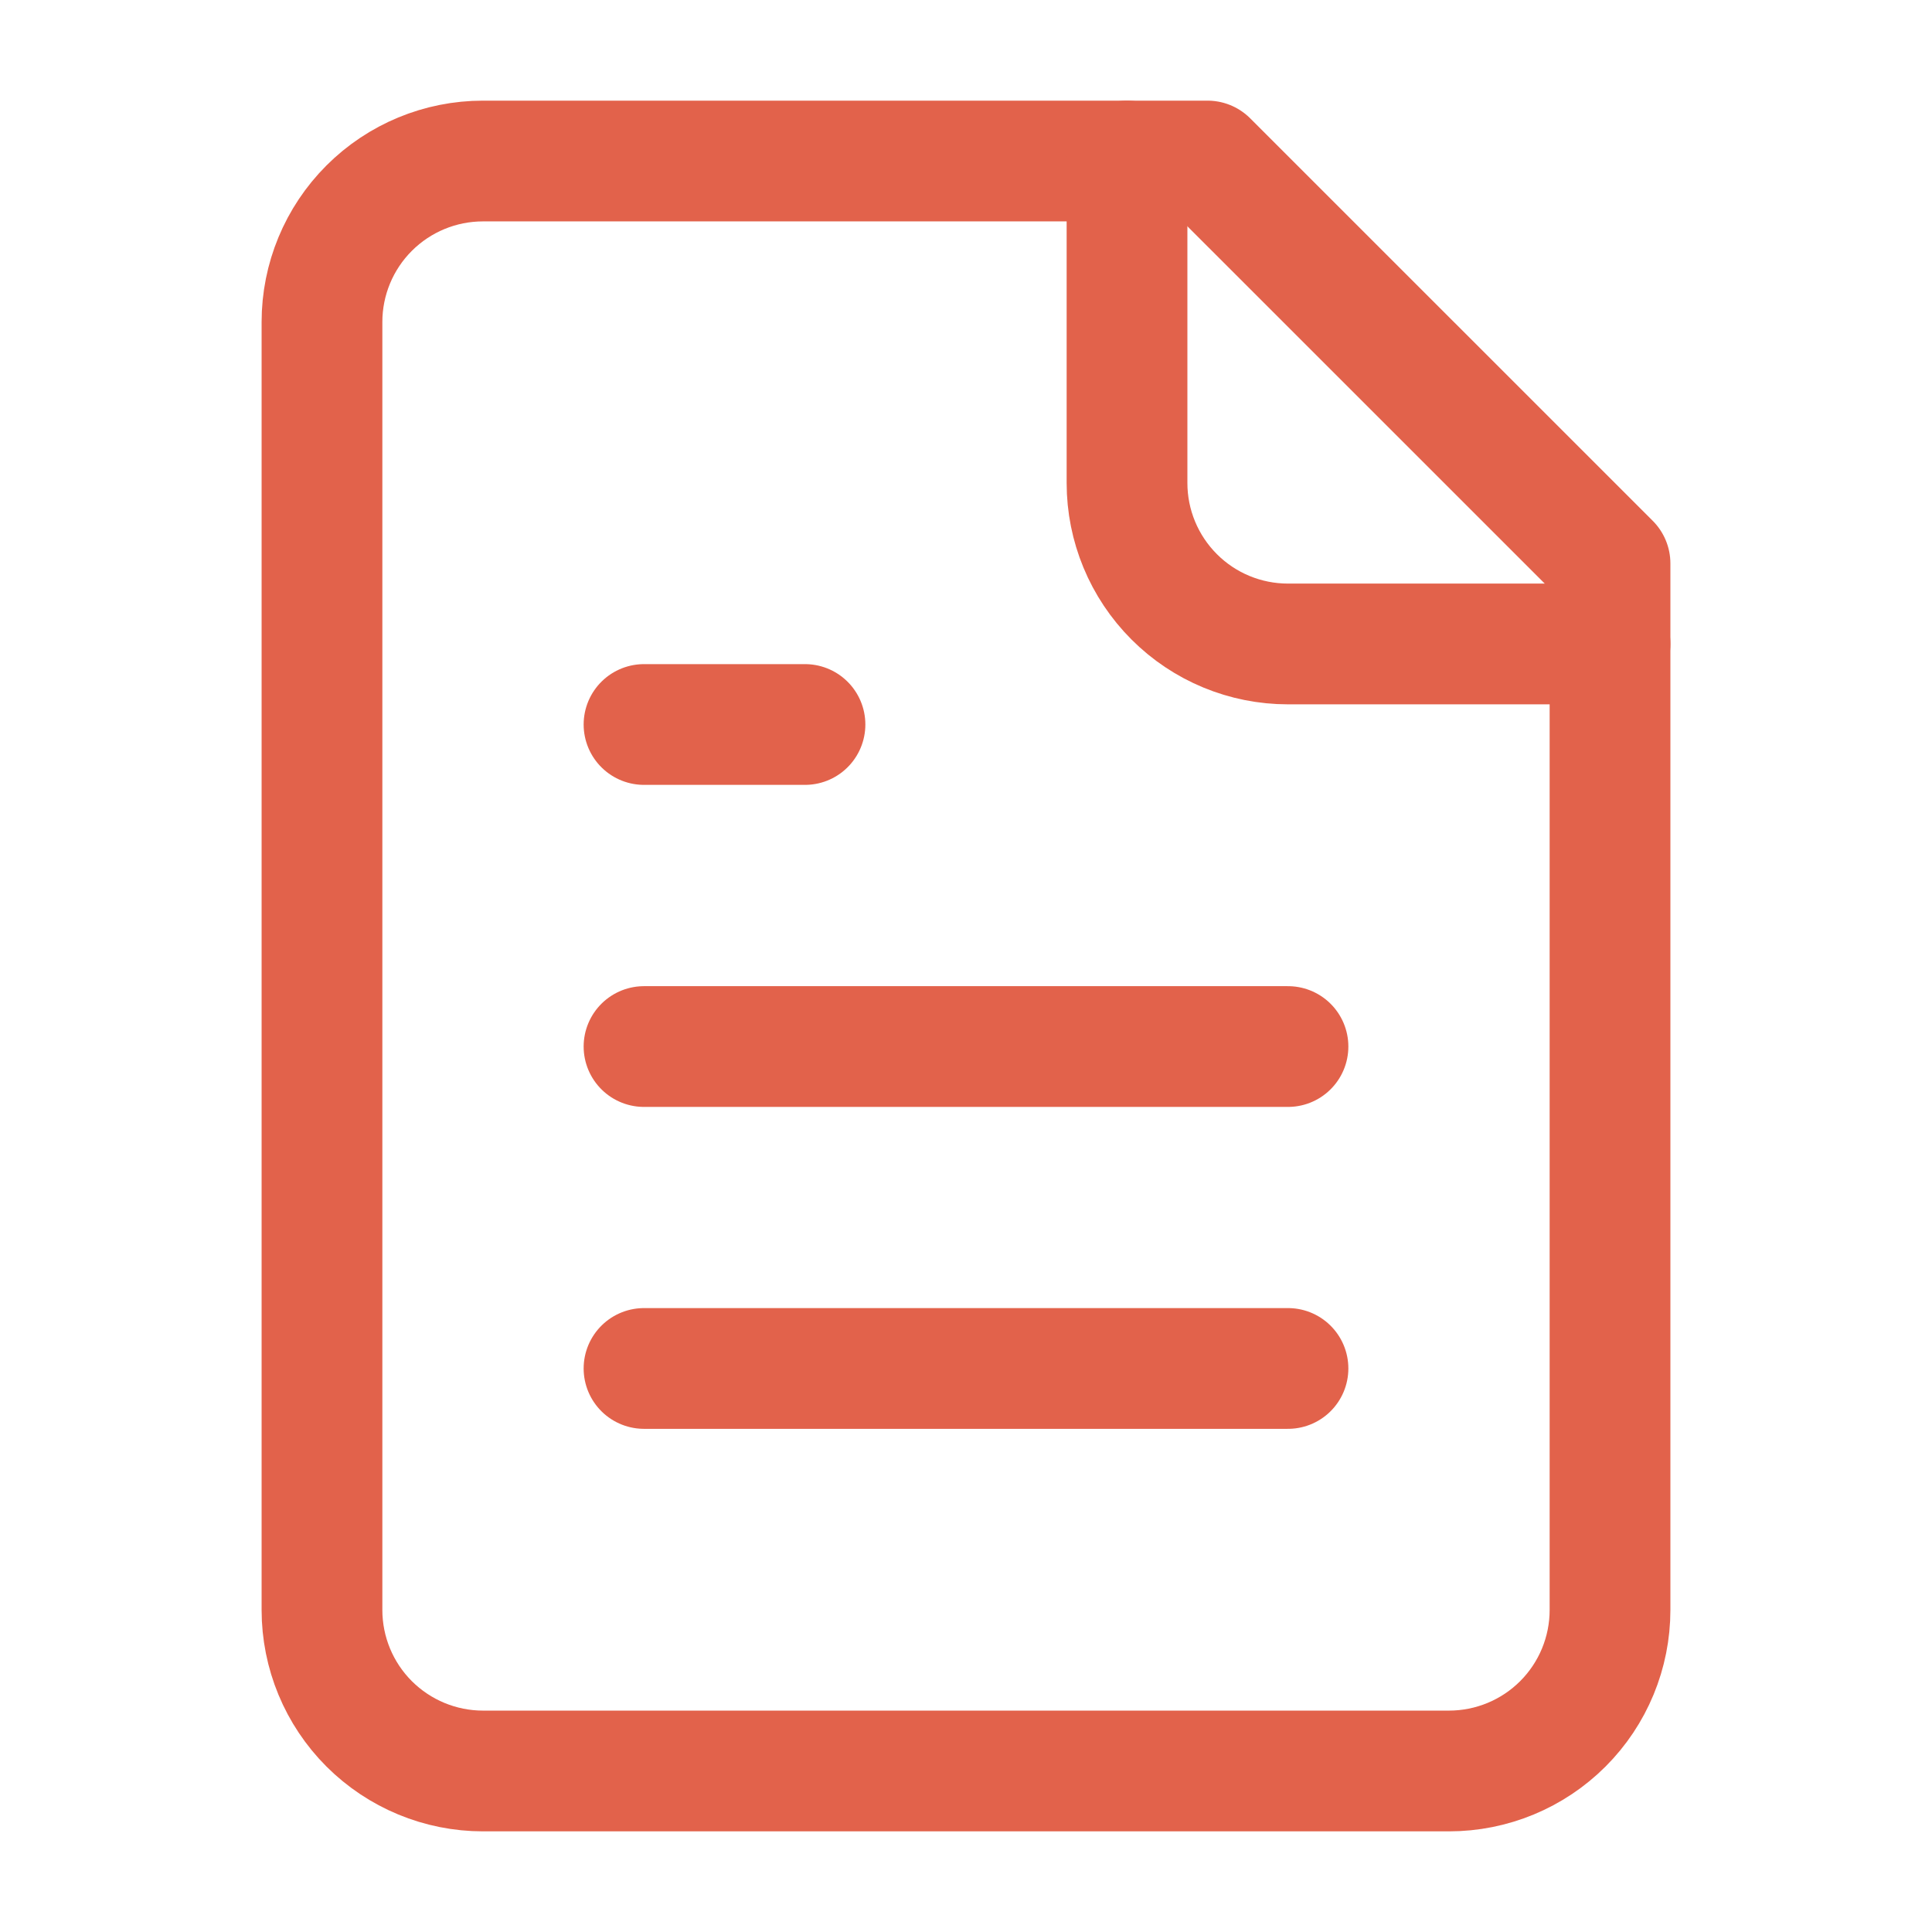 <svg width="32" height="32" viewBox="0 0 32 32" fill="none" xmlns="http://www.w3.org/2000/svg">
<path d="M20 2.667H8C7.293 2.667 6.615 2.947 6.114 3.448C5.614 3.948 5.333 4.626 5.333 5.333V26.666C5.333 27.374 5.614 28.052 6.114 28.552C6.615 29.052 7.293 29.333 8 29.333H24C24.707 29.333 25.386 29.052 25.886 28.552C26.386 28.052 26.667 27.374 26.667 26.666V9.333L20 2.667Z" stroke="#E2624B" stroke-width="2" stroke-linecap="round" stroke-linejoin="round"/>
<path d="M18.667 2.667V8C18.667 8.707 18.948 9.385 19.448 9.885C19.948 10.386 20.626 10.666 21.333 10.666H26.667" stroke="#E2624B" stroke-width="2" stroke-linecap="round" stroke-linejoin="round"/>
<path d="M13.333 12H10.667" stroke="#E2624B" stroke-width="2" stroke-linecap="round" stroke-linejoin="round"/>
<path d="M21.333 17.334H10.667" stroke="#E2624B" stroke-width="2" stroke-linecap="round" stroke-linejoin="round"/>
<path d="M21.333 22.666H10.667" stroke="#E2624B" stroke-width="2" stroke-linecap="round" stroke-linejoin="round"/>
</svg>
